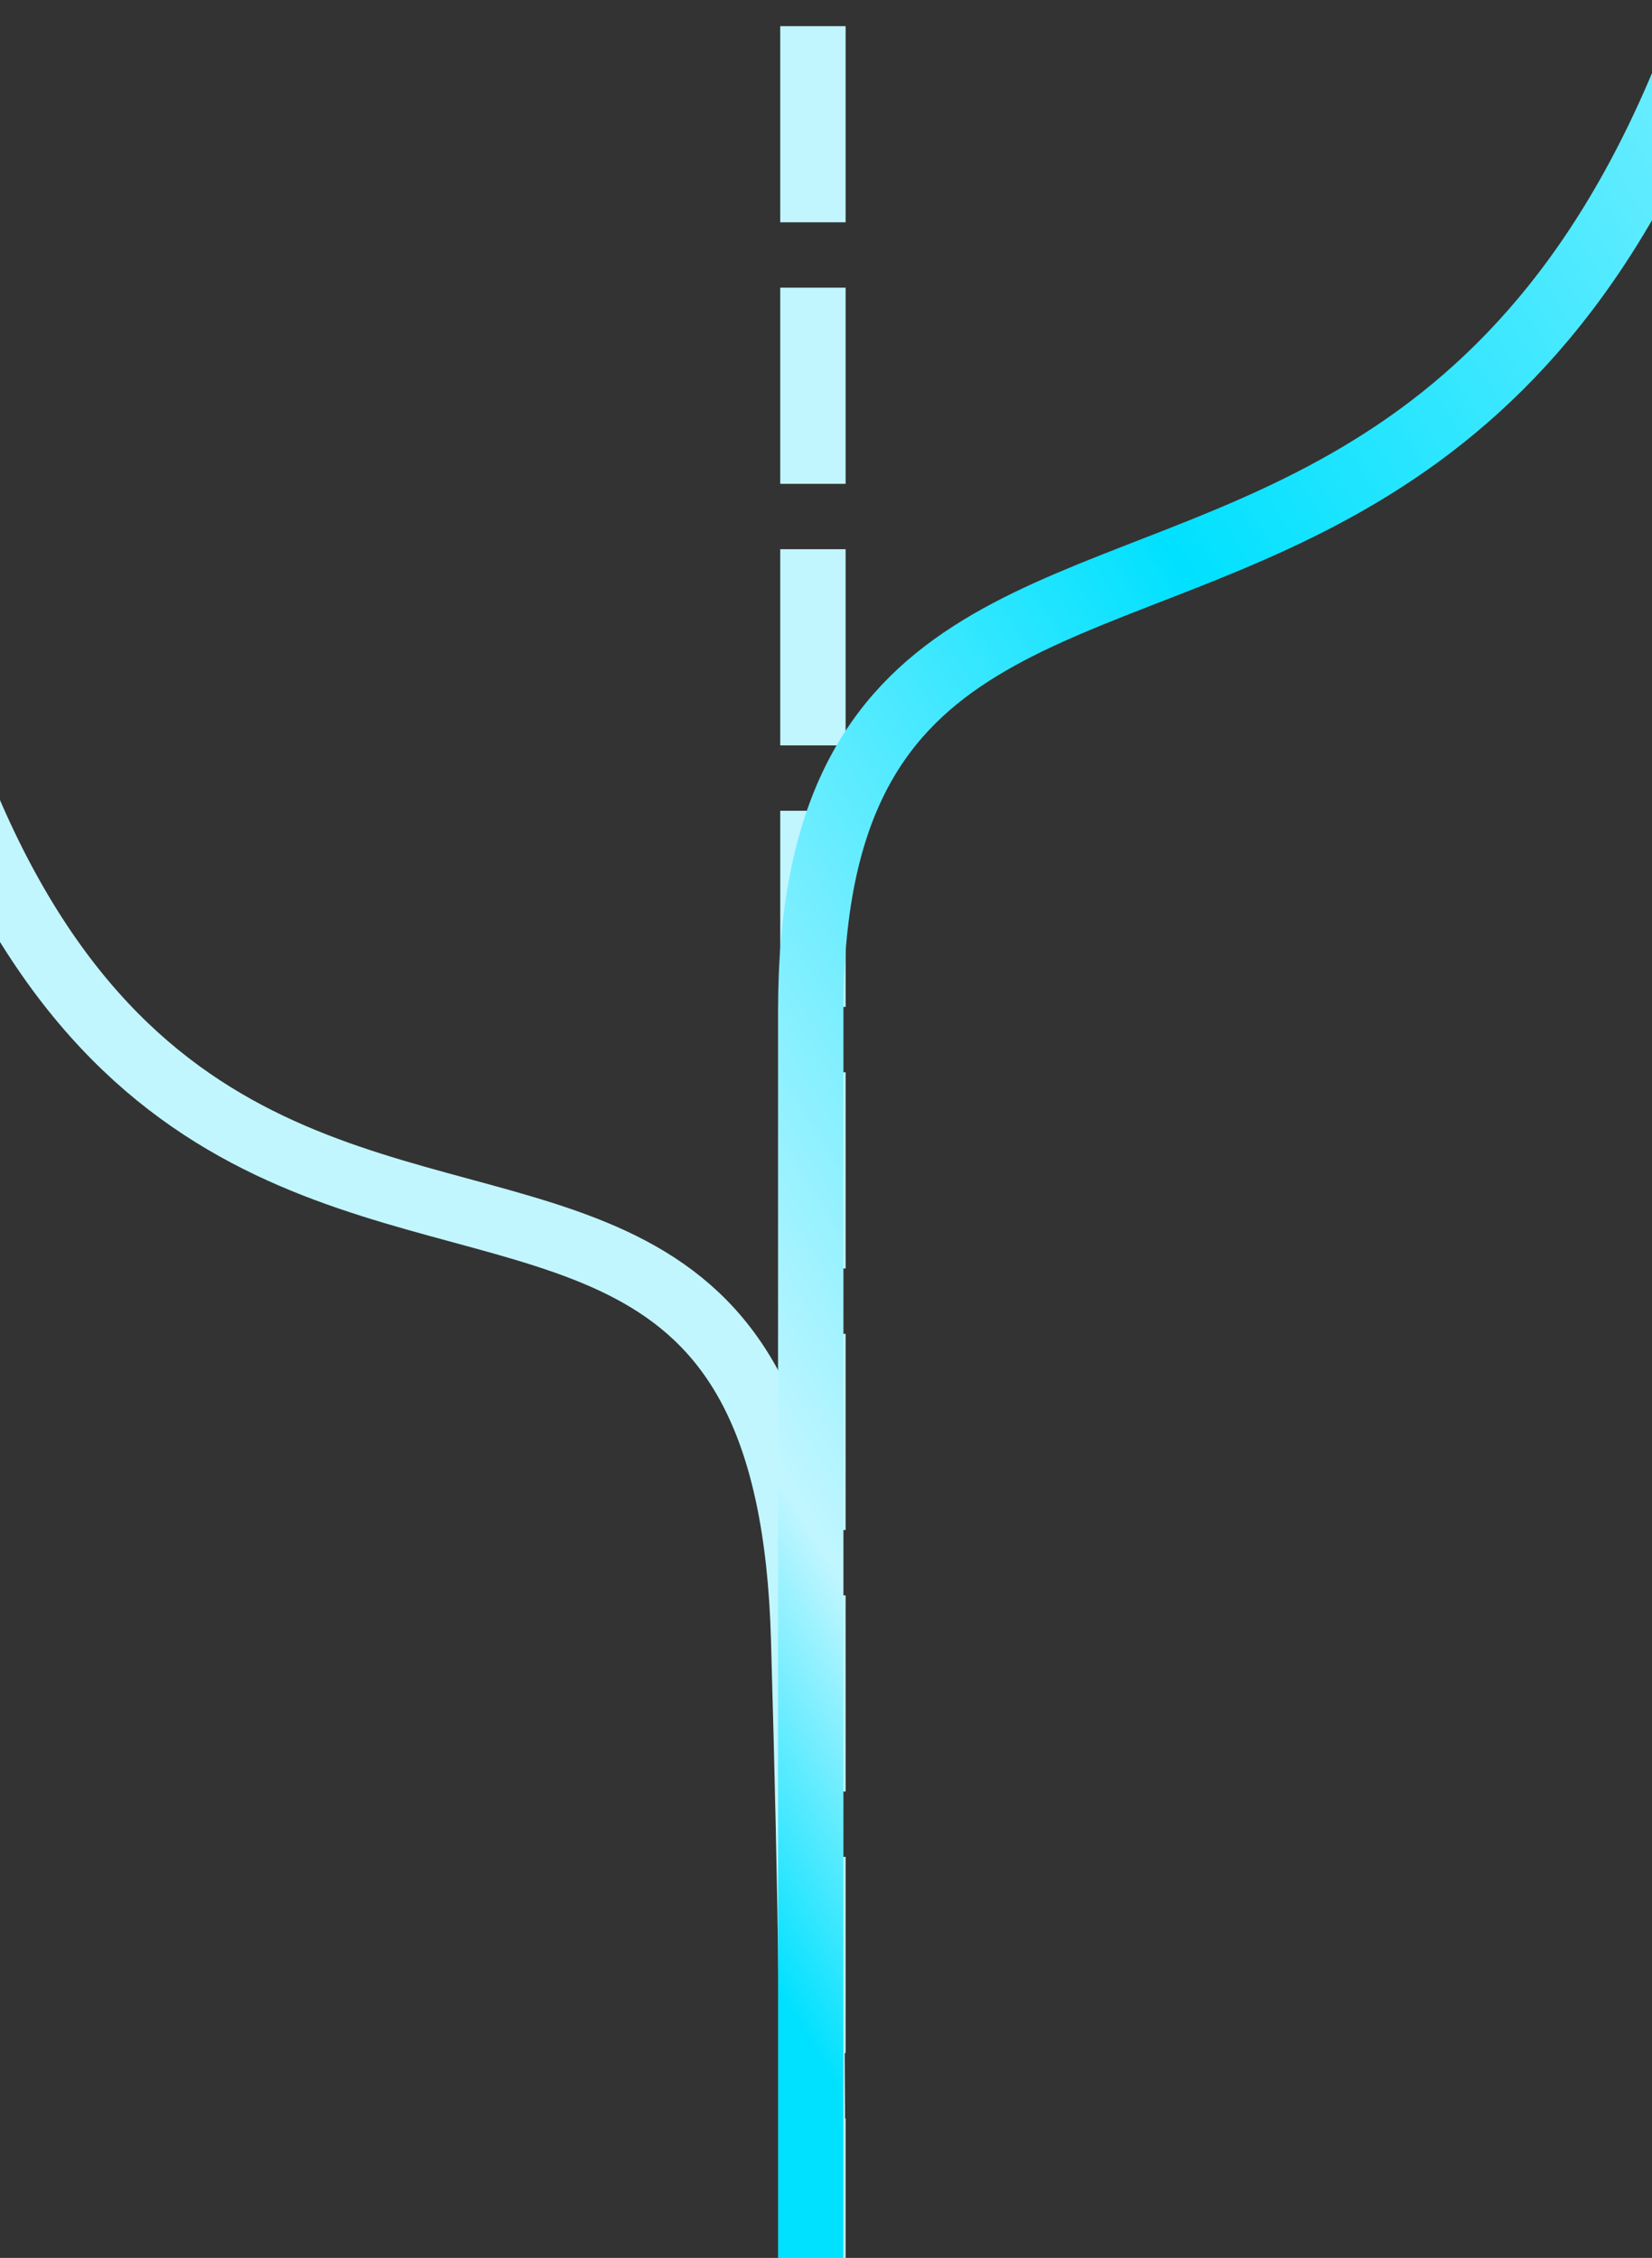 <svg  viewBox="0 0 379 518" fill="none" xmlns="http://www.w3.org/2000/svg">
<rect x="0" y="0" width="379" height="518" fill="#333333" stroke="none"/>
<g clip-path="url(#clip0_245_60)">
<path d="M-41 -54.292C-41 424.885 178.659 177.816 184.365 375.728C188.012 502.255 185.885 541.296 184.365 545" stroke="#C1F6FF" stroke-width="15"/>
<line x1="186.5" y1="-46.5" x2="186.5" y2="537.5" stroke="#C1F6FF" stroke-width="15" stroke-linecap="square" stroke-dasharray="30 30"/>
<path d="M421 -220C421 251.053 186 48 186 232C186 356.438 186 527 186 527" stroke="url(#paint0_linear_245_60)" stroke-width="15"/>
</g>
<defs>
<linearGradient id="paint0_linear_245_60" x1="421.122" y1="-160.892" x2="-238.095" y2="244.346" gradientUnits="userSpaceOnUse">
<stop stop-color="#C1F6FF"/>
<stop offset="0.362" stop-color="#00E1FF"/>
<stop offset="0.605" stop-color="#C1F6FF"/>
<stop offset="0.685" stop-color="#00E1FF"/>
<stop offset="0.731" stop-color="#00E1FF"/>
<stop offset="0.874" stop-color="#C1F6FF"/>
</linearGradient>
<clipPath id="clip0_245_60">
<rect width="379" height="518" fill="white"/>
</clipPath>
</defs>
</svg>
